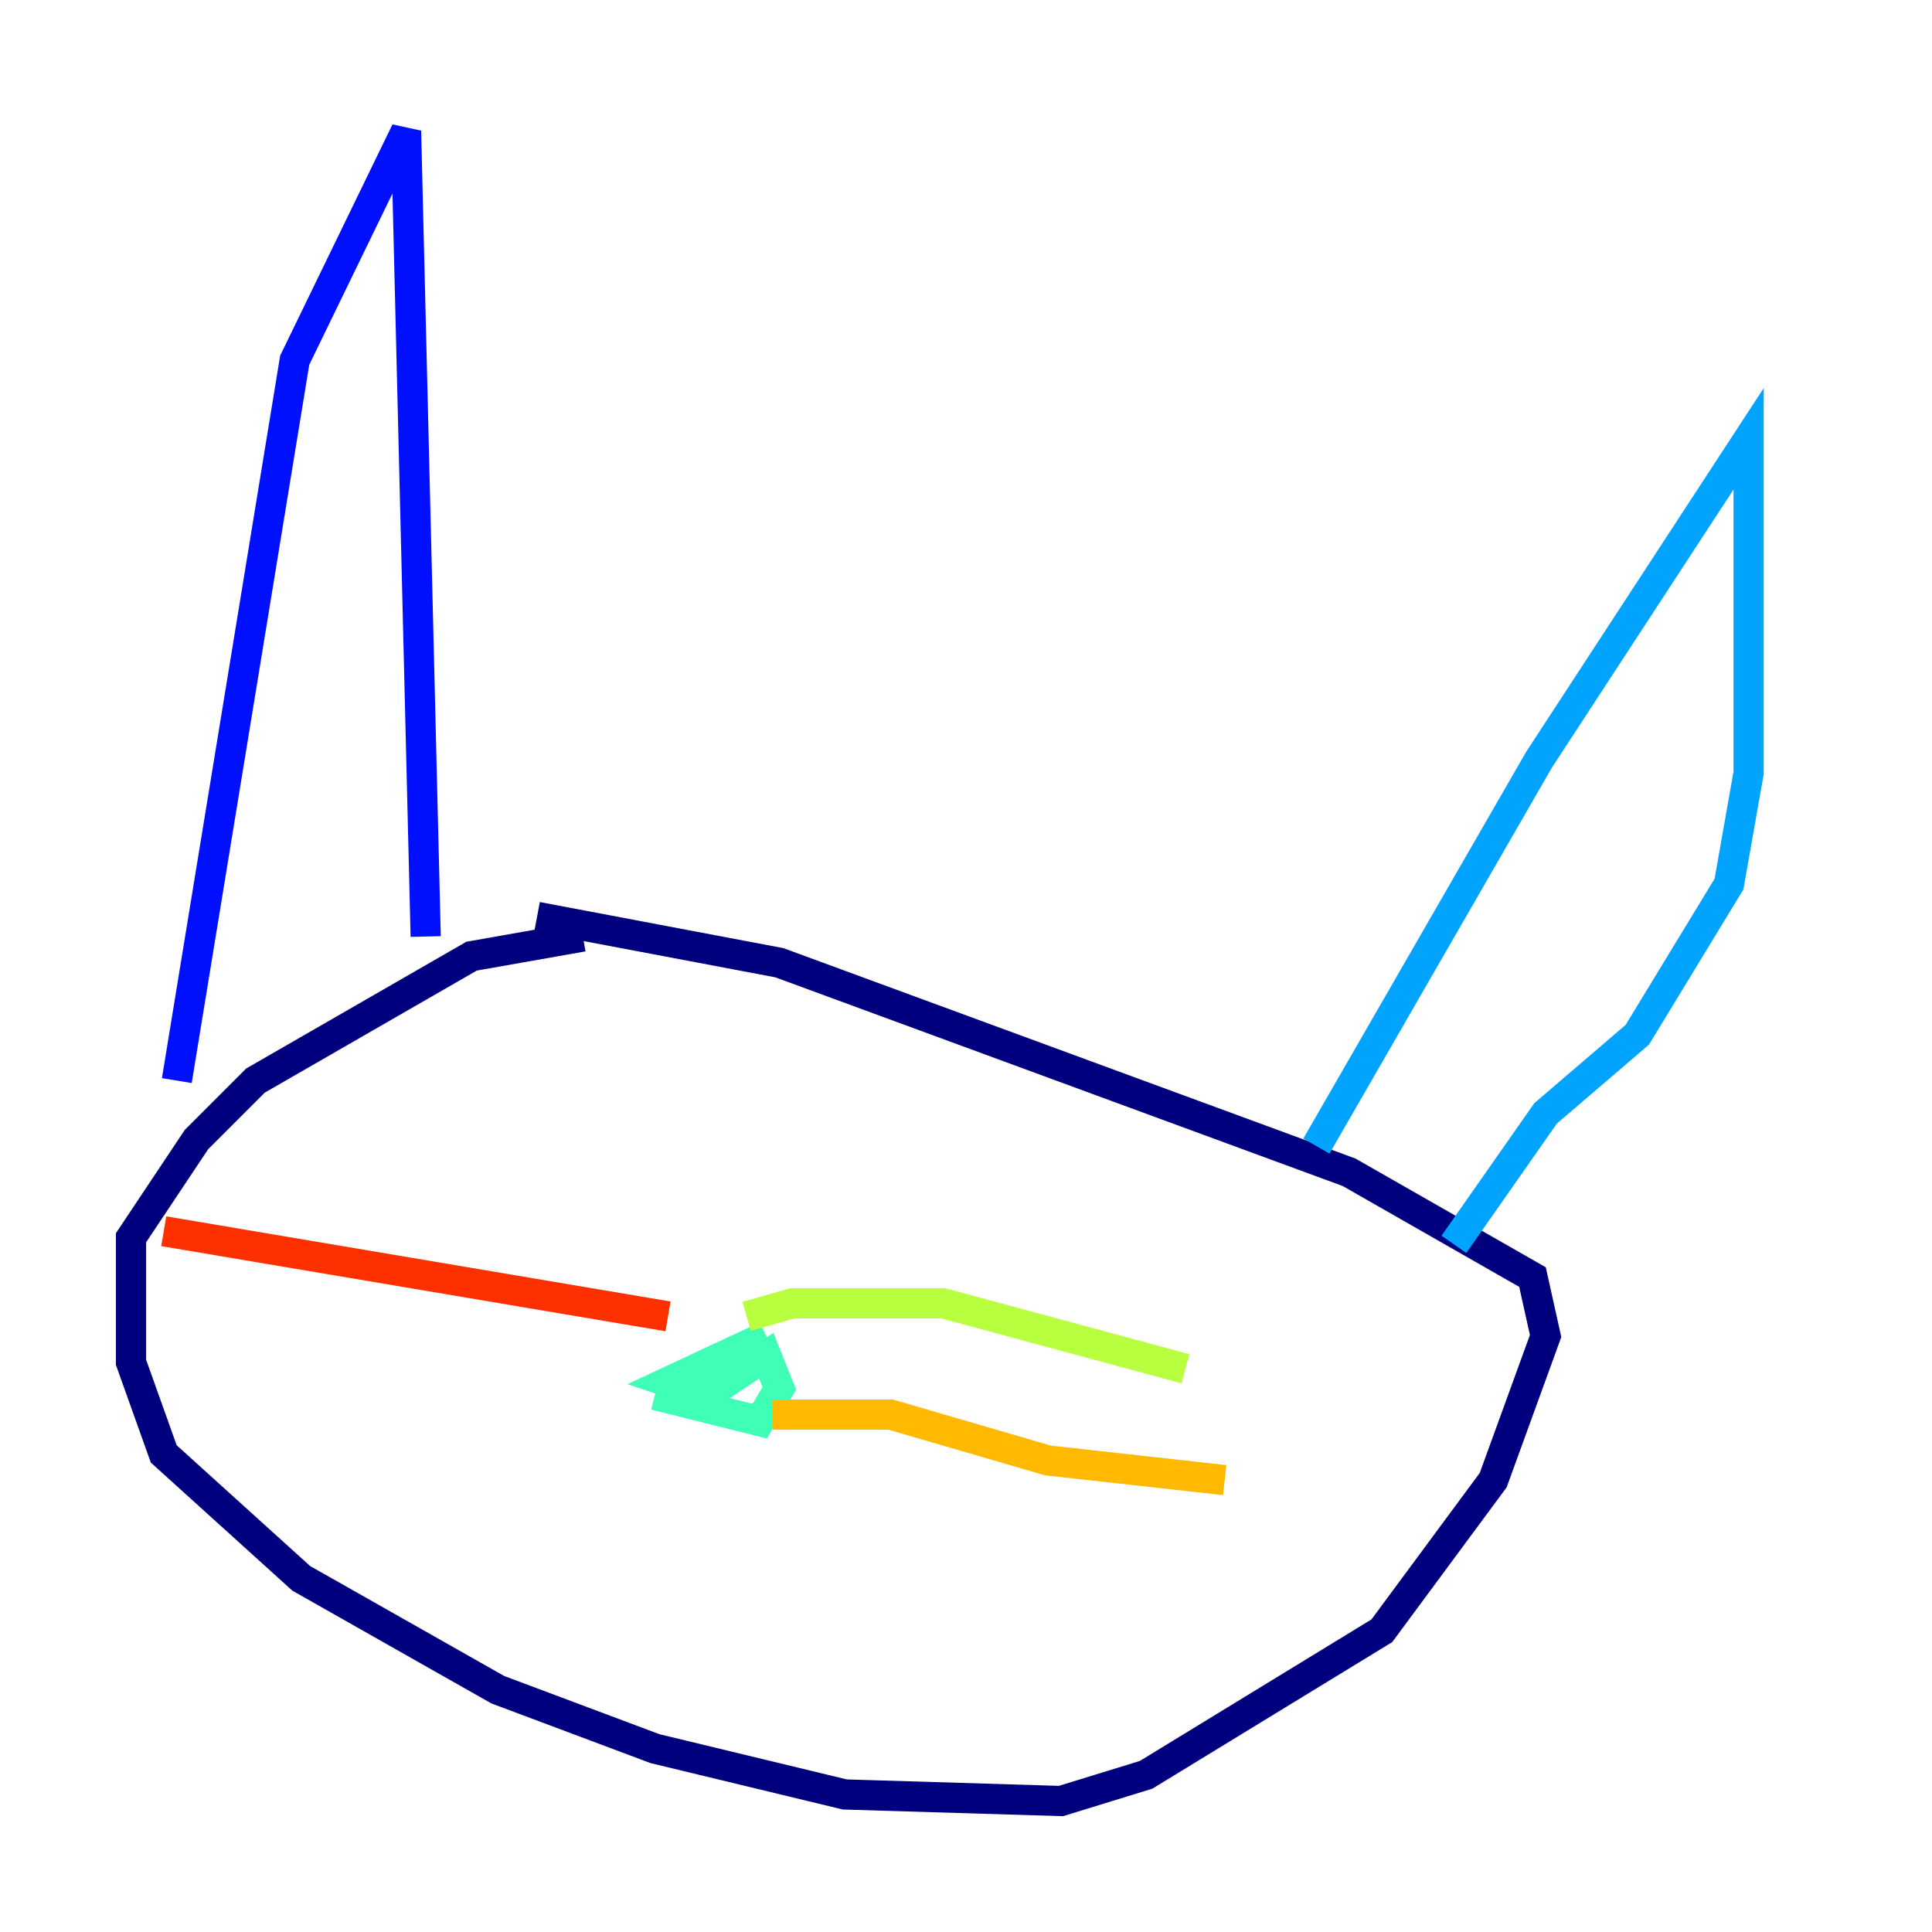<?xml version="1.0" encoding="utf-8" ?>
<svg baseProfile="tiny" height="128" version="1.2" viewBox="0,0,128,128" width="128" xmlns="http://www.w3.org/2000/svg" xmlns:ev="http://www.w3.org/2001/xml-events" xmlns:xlink="http://www.w3.org/1999/xlink"><defs /><polyline fill="none" points="38.617,62.047 31.241,63.349 16.922,71.593 13.017,75.498 8.678,82.007 8.678,90.251 10.848,96.325 19.959,104.57 32.976,111.946 43.39,115.851 55.973,118.888 70.291,119.322 75.932,117.586 91.552,108.041 98.929,98.061 102.4,88.515 101.532,84.61 89.383,77.668 51.634,63.783 35.58,60.746" stroke="#00007f" stroke-width="2" /><polyline fill="none" points="11.715,71.593 19.525,23.864 26.902,8.678 28.203,62.047" stroke="#0010ff" stroke-width="2" /><polyline fill="none" points="87.214,75.932 101.966,50.332 115.851,29.071 115.851,51.2 114.549,58.576 108.475,68.556 102.4,73.763 96.325,82.441" stroke="#00a4ff" stroke-width="2" /><polyline fill="none" points="50.766,88.515 44.258,91.552 46.861,92.42 50.766,89.817 51.634,91.986 50.332,94.156 43.39,92.42" stroke="#3fffb7" stroke-width="2" /><polyline fill="none" points="49.464,87.214 52.502,86.346 62.481,86.346 78.536,90.685" stroke="#b7ff3f" stroke-width="2" /><polyline fill="none" points="51.2,93.722 59.01,93.722 69.424,96.759 81.139,98.061" stroke="#ffb900" stroke-width="2" /><polyline fill="none" points="44.258,87.214 10.848,81.573" stroke="#ff3000" stroke-width="2" /><polyline fill="none" points="44.691,90.685 44.691,90.685" stroke="#7f0000" stroke-width="2" /></svg>